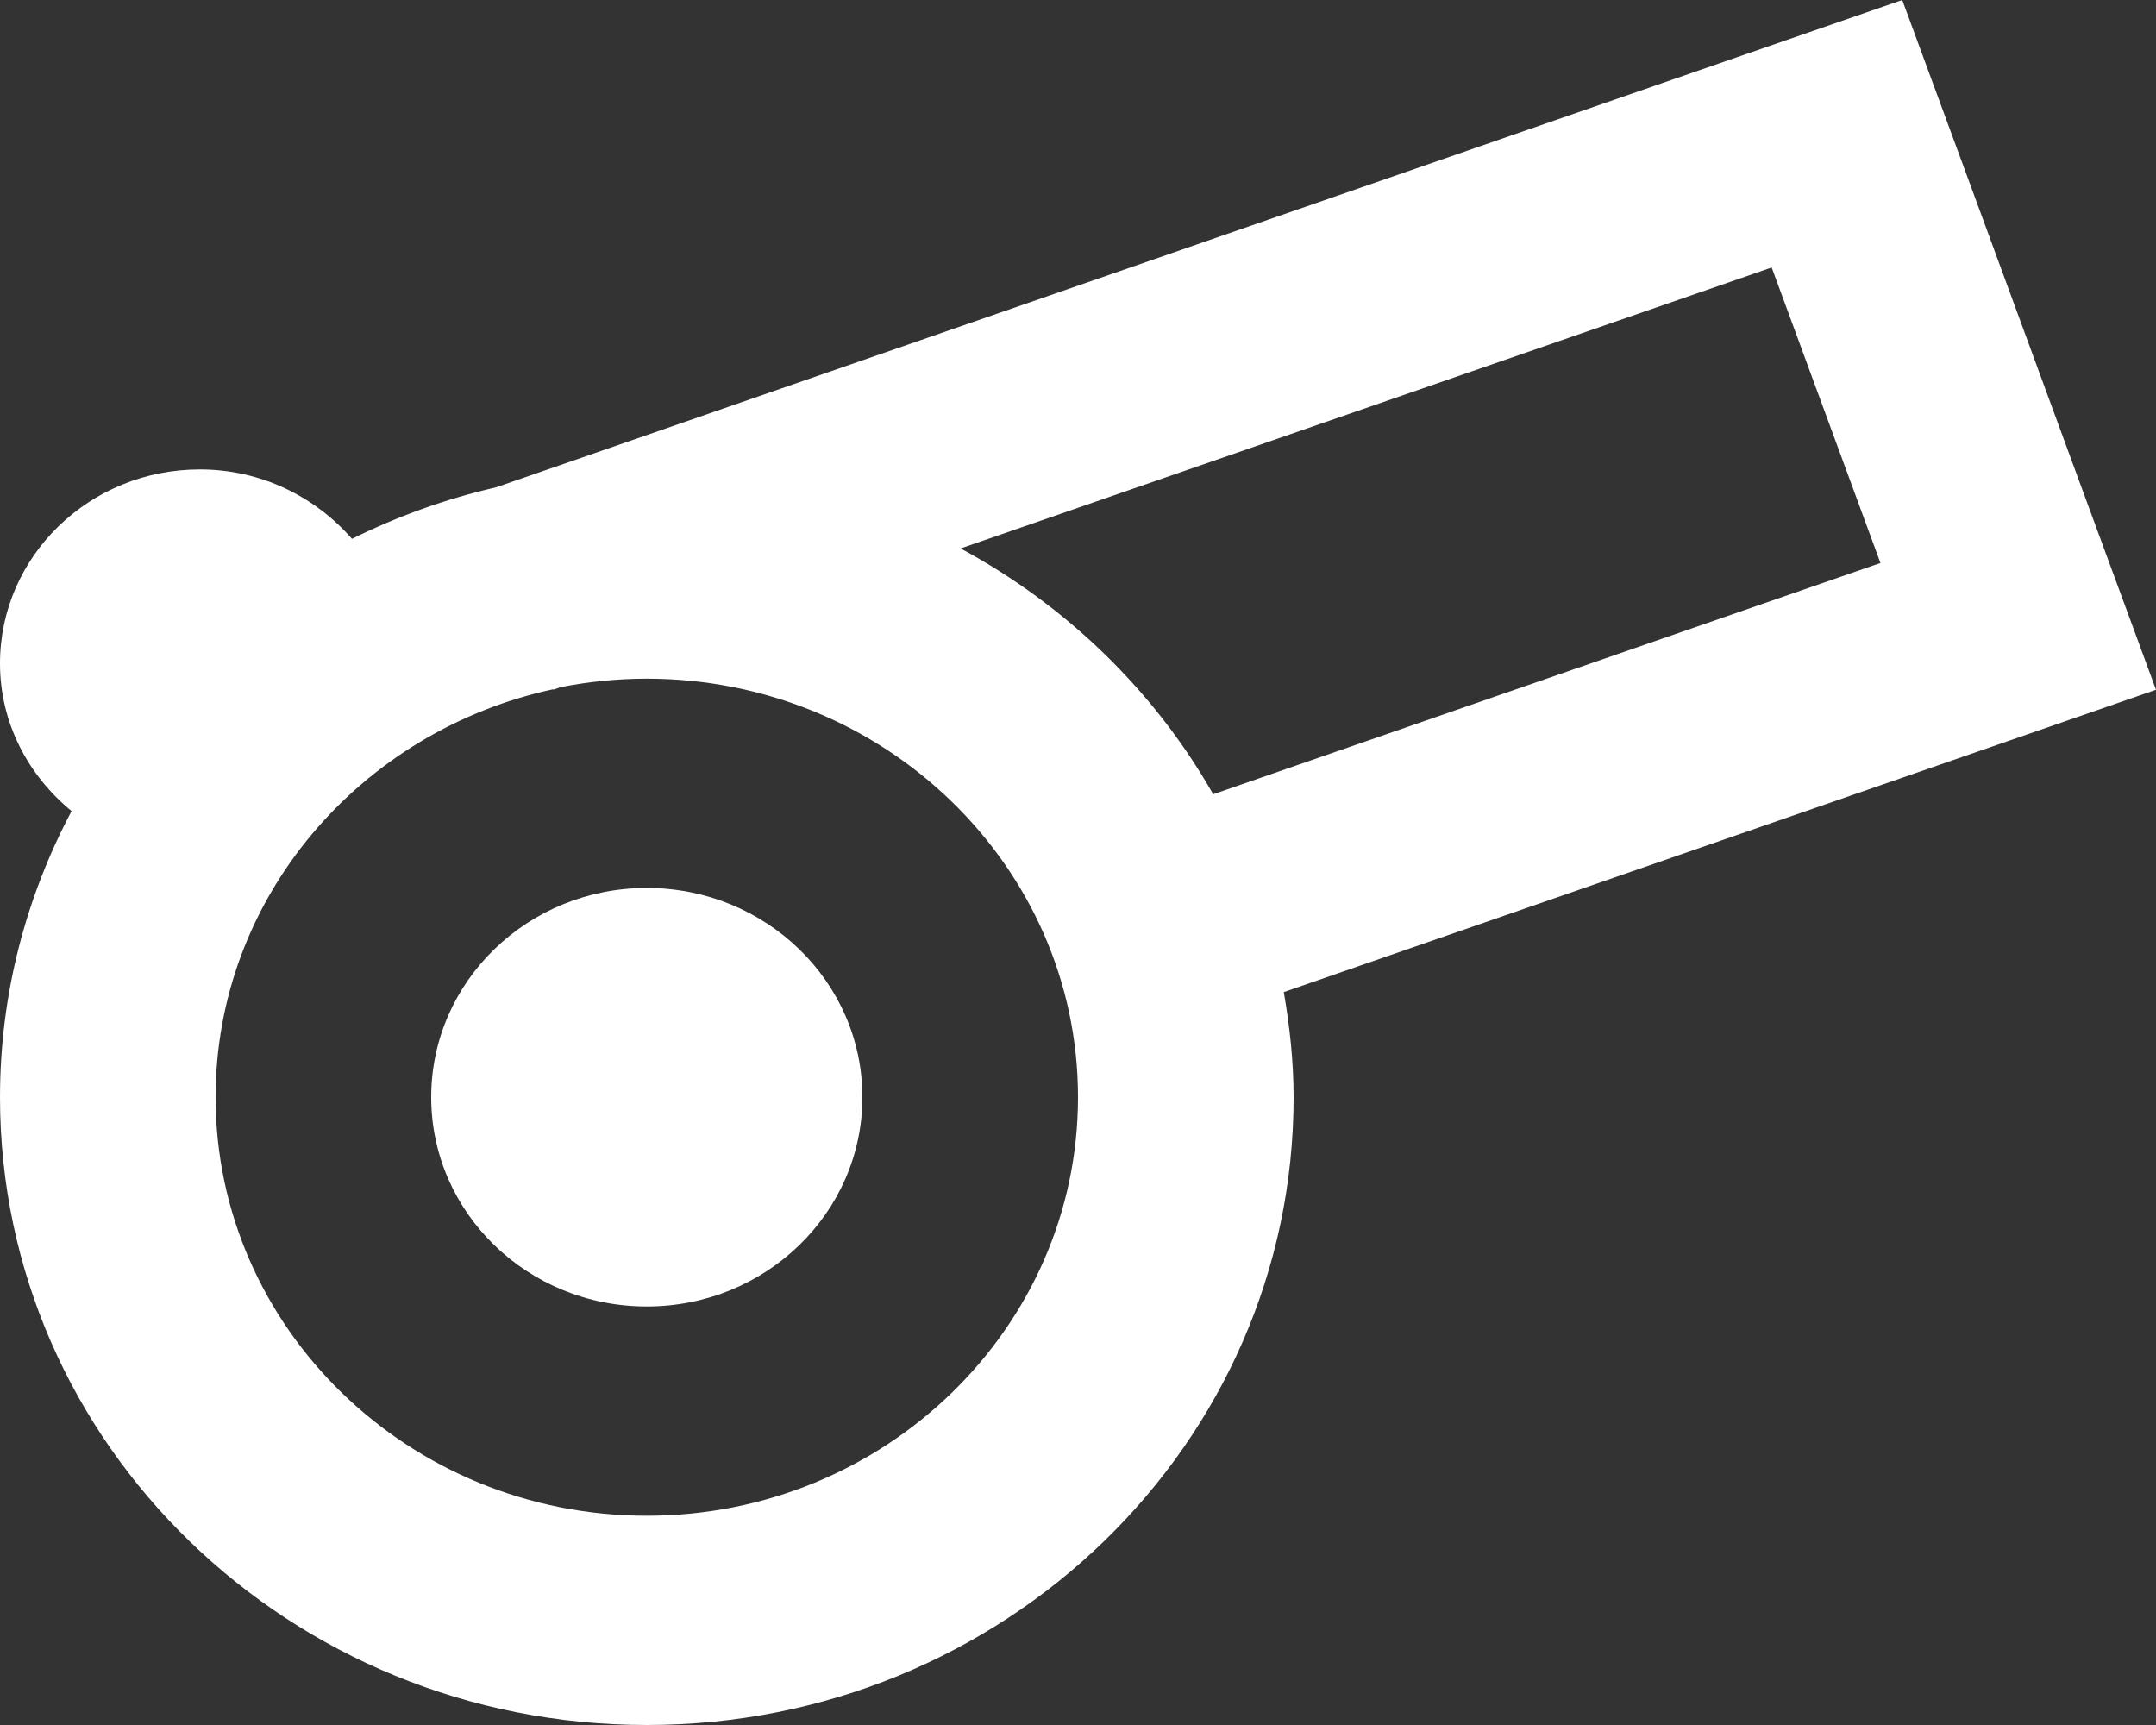 <?xml version="1.0" encoding="UTF-8" standalone="no"?>
<svg width="20px" height="16px" viewBox="0 0 20 16" version="1.1" xmlns="http://www.w3.org/2000/svg" xmlns:xlink="http://www.w3.org/1999/xlink">
    <rect x="0" y="0" width="20" height="16" fill="#333333" stroke="none"/>
    <!-- Generator: Sketch 3.8.1 (29687) - http://www.bohemiancoding.com/sketch -->
    <title>cannon [#779]</title>
    <desc>Created with Sketch.</desc>
    <defs></defs>
    <g id="Page-1" stroke="none" stroke-width="1" fill="none" fill-rule="evenodd">
        <g id="Dribbble-Dark-Preview" transform="translate(-420, -4761)" fill="#FFFFFF">
            <g id="icons" transform="translate(56, 160)">
                <path d="M375.254,4608.367 L381.444,4606.222 L380.435,4603.481 L372.911,4606.087 C373.896,4606.619 374.709,4607.41 375.254,4608.367 L375.254,4608.367 Z M374,4611.177 C374,4609.037 372.205,4607.295 370,4607.295 C369.725,4607.295 369.457,4607.323 369.198,4607.374 L369.134,4607.397 L369.132,4607.393 C367.343,4607.779 366,4609.326 366,4611.177 C366,4613.318 367.794,4615.059 370,4615.059 C372.205,4615.059 374,4613.318 374,4611.177 L374,4611.177 Z M375.909,4610.202 C375.964,4610.52 376,4610.844 376,4611.177 C376,4614.393 373.313,4617 370,4617 C366.686,4617 364,4614.393 364,4611.177 C364,4610.22 364.242,4609.319 364.664,4608.523 C364.261,4608.193 364,4607.705 364,4607.154 C364,4606.16 364.83,4605.354 365.854,4605.354 C366.422,4605.354 366.925,4605.608 367.265,4605.998 C367.684,4605.79 368.132,4605.628 368.602,4605.52 L379.763,4601.652 L381.646,4601 L382.319,4602.827 L382.319,4602.827 L383.327,4605.57 L384,4607.398 L375.909,4610.202 Z M372,4611.177 C372,4612.249 371.104,4613.118 370,4613.118 C368.895,4613.118 368,4612.249 368,4611.177 C368,4610.105 368.895,4609.236 370,4609.236 C371.104,4609.236 372,4610.105 372,4611.177 L372,4611.177 Z" id="cannon-[#779]"></path>
            </g>
        </g>
    </g>
</svg>